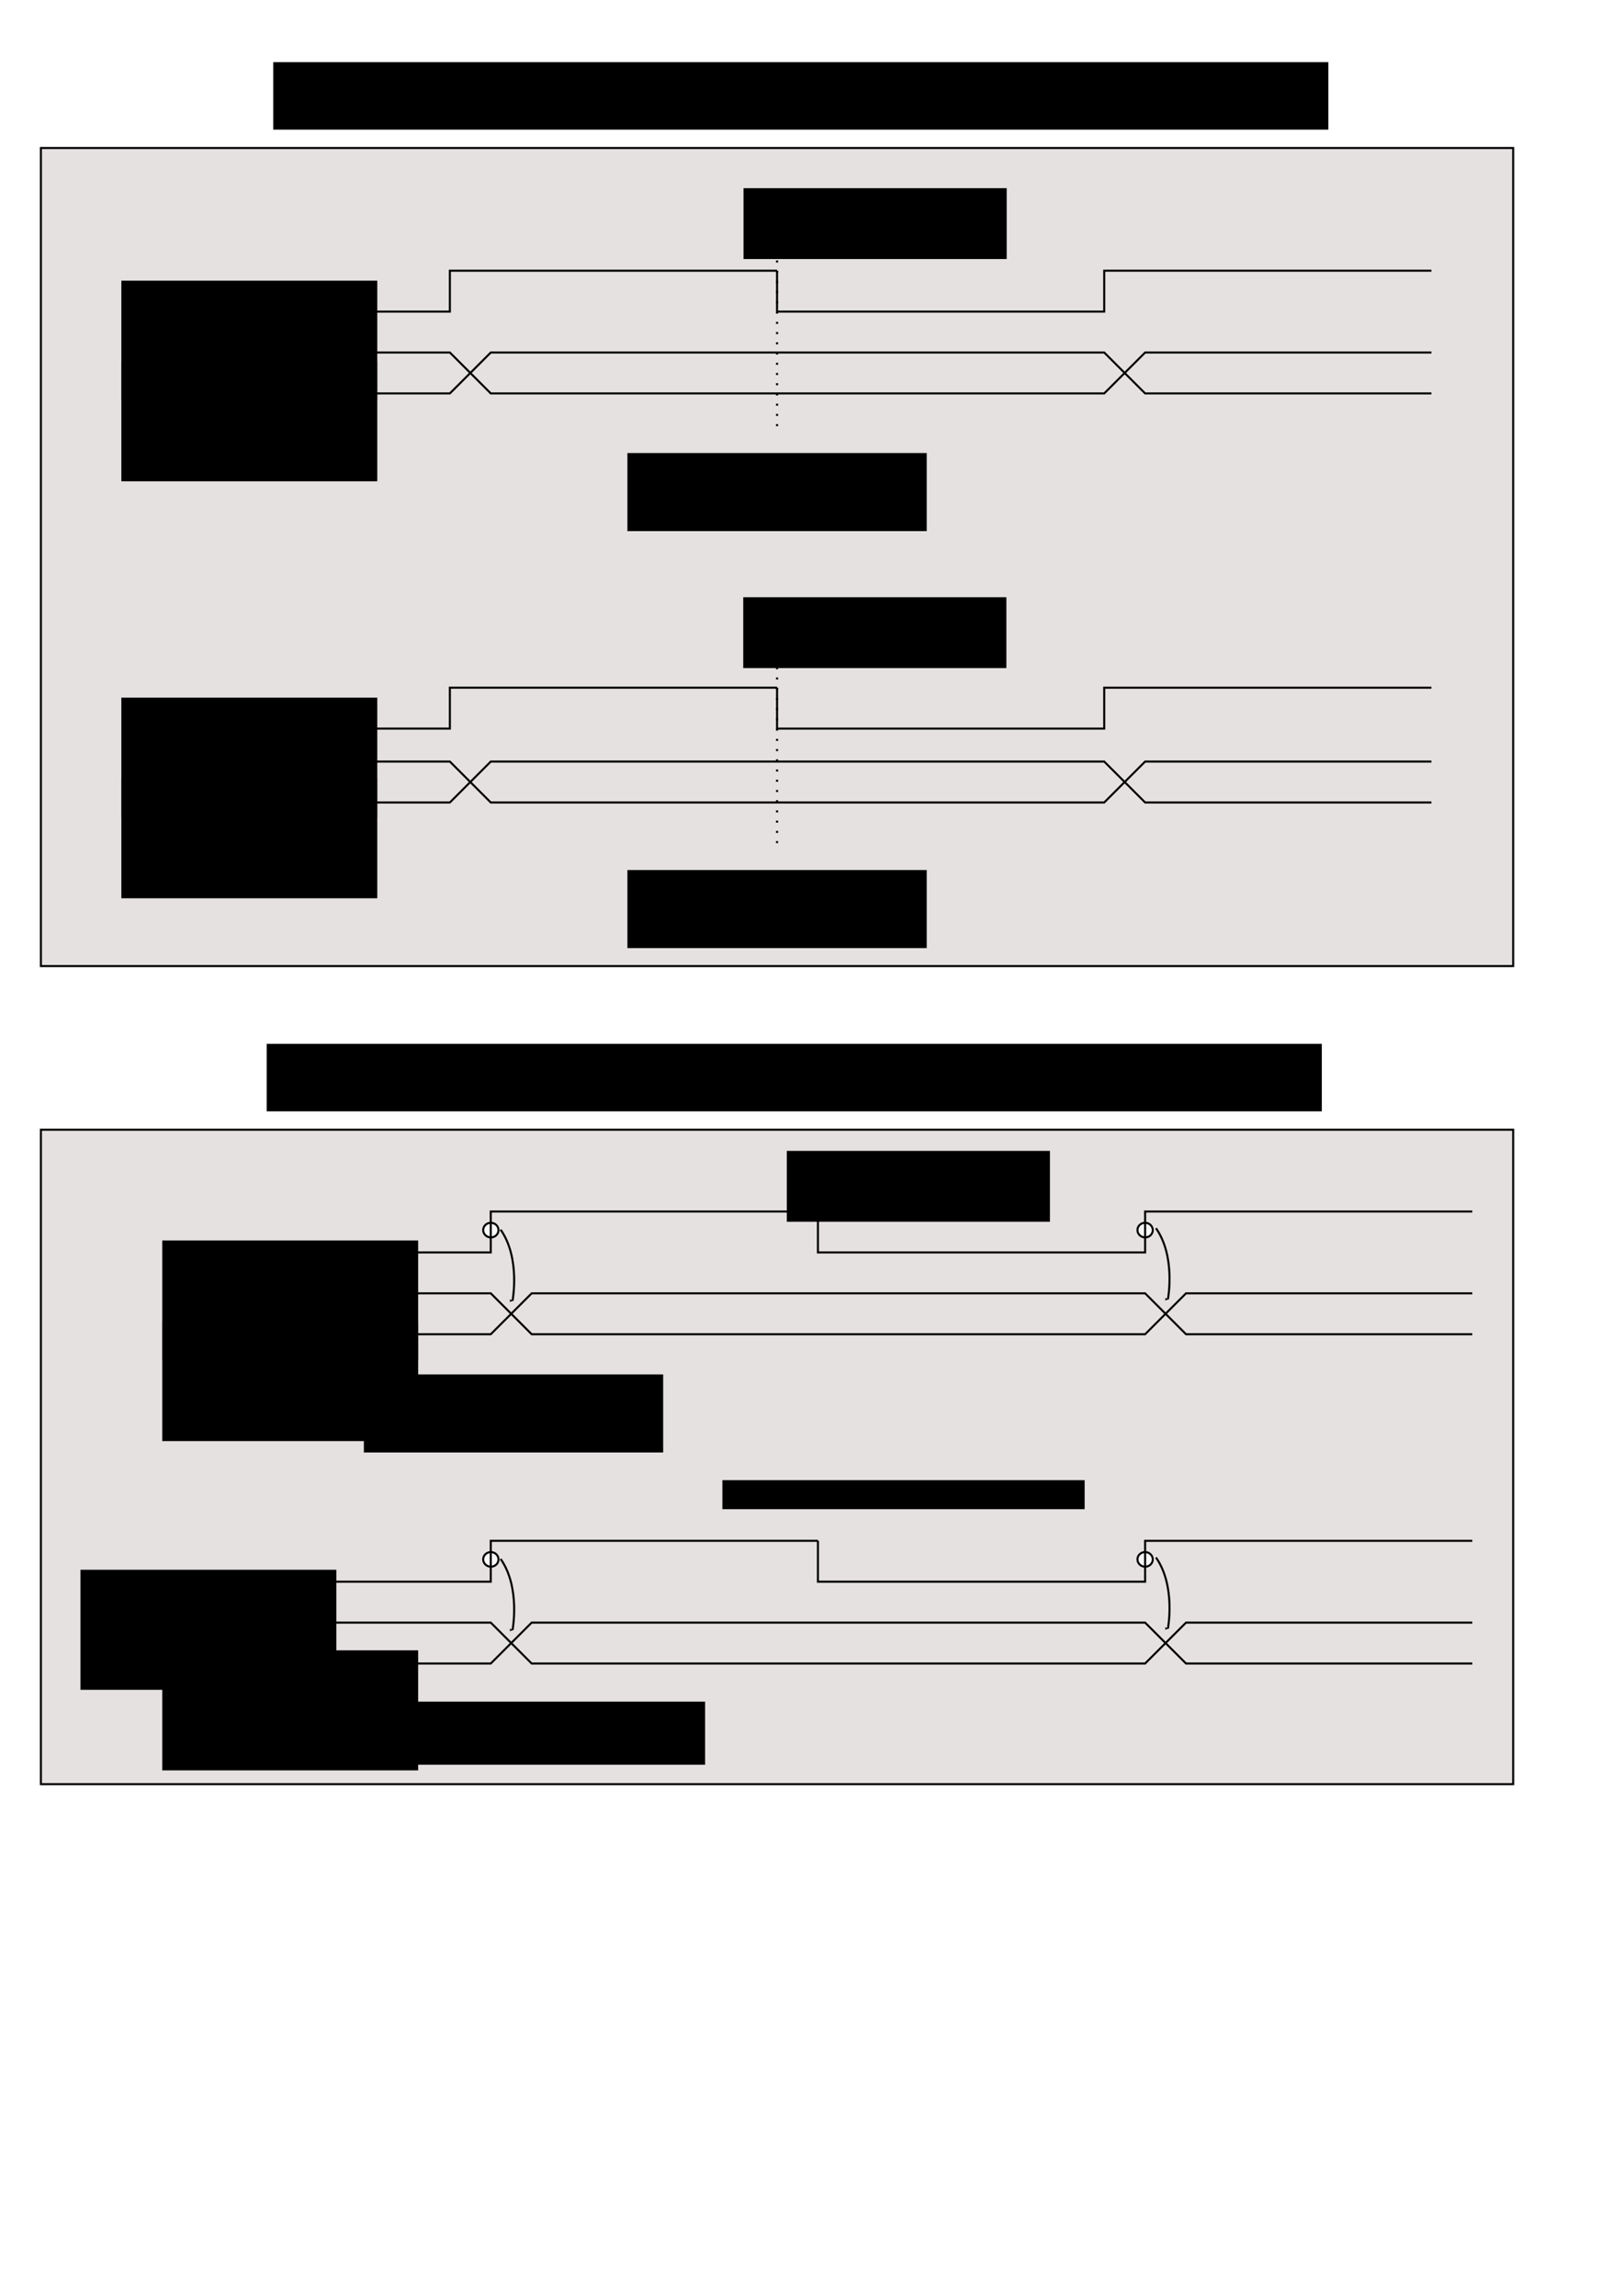 <?xml version="1.0" encoding="UTF-8" standalone="no"?>
<!-- Created with Inkscape (http://www.inkscape.org/) -->
<svg
   xmlns:dc="http://purl.org/dc/elements/1.1/"
   xmlns:cc="http://web.resource.org/cc/"
   xmlns:rdf="http://www.w3.org/1999/02/22-rdf-syntax-ns#"
   xmlns:svg="http://www.w3.org/2000/svg"
   xmlns="http://www.w3.org/2000/svg"
   xmlns:sodipodi="http://sodipodi.sourceforge.net/DTD/sodipodi-0.dtd"
   xmlns:inkscape="http://www.inkscape.org/namespaces/inkscape"
   width="210mm"
   height="297mm"
   id="svg2"
   sodipodi:version="0.32"
   inkscape:version="0.45.1"
   sodipodi:docbase="C:\projetos\PD1414\serial_interface\Documentacao\figures"
   sodipodi:docname="v24_timing_diagram.svg"
   inkscape:output_extension="org.inkscape.output.svg.inkscape"
   inkscape:export-filename="C:\projetos\PD1414\serial_interface\Documentacao\figures\v24_timing_diagram.png"
   inkscape:export-xdpi="90"
   inkscape:export-ydpi="90">
  <defs
     id="defs4">
    <marker
       inkscape:stockid="Arrow2Mend"
       orient="auto"
       refY="0.0"
       refX="0.0"
       id="Arrow2Mend"
       style="overflow:visible;">
      <path
         id="path7366"
         style="font-size:12.0;fill-rule:evenodd;stroke-width:0.625;stroke-linejoin:round;"
         d="M 8.719,4.034 L -2.207,0.016 L 8.719,-4.002 C 6.973,-1.63 6.983,1.616 8.719,4.034 z "
         transform="scale(0.6) rotate(180) translate(0,0)" />
    </marker>
    <marker
       inkscape:stockid="Arrow2Lstart"
       orient="auto"
       refY="0.0"
       refX="0.0"
       id="Arrow2Lstart"
       style="overflow:visible">
      <path
         id="path13233"
         style="font-size:12.0;fill-rule:evenodd;stroke-width:0.625;stroke-linejoin:round"
         d="M 8.719,4.034 L -2.207,0.016 L 8.719,-4.002 C 6.973,-1.63 6.983,1.616 8.719,4.034 z "
         transform="scale(1.1) translate(1,0)" />
    </marker>
    <marker
       inkscape:stockid="Arrow2Lend"
       orient="auto"
       refY="0.0"
       refX="0.0"
       id="Arrow2Lend"
       style="overflow:visible;">
      <path
         id="path13236"
         style="font-size:12.0;fill-rule:evenodd;stroke-width:0.625;stroke-linejoin:round;"
         d="M 8.719,4.034 L -2.207,0.016 L 8.719,-4.002 C 6.973,-1.63 6.983,1.616 8.719,4.034 z "
         transform="scale(1.1) rotate(180) translate(1,0)" />
    </marker>
  </defs>
  <sodipodi:namedview
     id="base"
     pagecolor="#ffffff"
     bordercolor="#666666"
     borderopacity="1.0"
     inkscape:pageopacity="0.0"
     inkscape:pageshadow="2"
     inkscape:zoom="0.7071068"
     inkscape:cx="449.99258"
     inkscape:cy="541.81255"
     inkscape:document-units="px"
     inkscape:current-layer="layer1"
     inkscape:window-width="1280"
     inkscape:window-height="977"
     inkscape:window-x="0"
     inkscape:window-y="20"
     showgrid="true"
     gridspacingx="20px"
     gridspacingy="20px"
     inkscape:grid-points="true"
     inkscape:grid-bbox="false"
     gridtolerance="50"
     objecttolerance="10"
     guidetolerance="10" />
  <g
     inkscape:groupmode="layer"
     id="layer3"
     inkscape:label="Plancton">
    <rect
       y="552.362"
       x="20"
       height="320"
       width="720"
       id="rect8372"
       style="fill:#dcd5d5;fill-opacity:0.714;stroke:#000000;stroke-width:1;stroke-miterlimit:4;stroke-dasharray:none;stroke-dashoffset:0;stroke-opacity:1" />
    <flowRoot
       xml:space="preserve"
       id="flowRoot10314"
       style="font-size:22px"
       transform="translate(29.617,151.017)"><flowRegion
         id="flowRegion10316"><rect
           id="rect10318"
           width="516"
           height="33"
           x="104"
           y="-120.638"
           style="font-size:22px" /></flowRegion><flowPara
         id="flowPara10320">Receive Timing (Rx clock inversion disabled)</flowPara></flowRoot>    <flowRoot
       transform="translate(26.411,631.017)"
       style="font-size:22px"
       id="flowRoot10322"
       xml:space="preserve"><flowRegion
         id="flowRegion10324"><rect
           style="font-size:22px"
           y="-120.638"
           x="104"
           height="33"
           width="516"
           id="rect10326" /></flowRegion><flowPara
         id="flowPara10328">Transmit Timing (Tx clock inversion disabled)</flowPara></flowRoot>    <rect
       style="fill:#dcd5d5;fill-opacity:0.714;stroke:#000000;stroke-width:1;stroke-miterlimit:4;stroke-dasharray:none;stroke-dashoffset:0;stroke-opacity:1"
       id="rect7400"
       width="720"
       height="400"
       x="20"
       y="72.362" />
  </g>
  <g
     inkscape:groupmode="layer"
     id="layer2"
     inkscape:label="Fundo">
    <path
       sodipodi:type="arc"
       style="fill:#f9f9f9;fill-opacity:1;stroke:#000000;stroke-width:1;stroke-miterlimit:4;stroke-dasharray:none;stroke-dashoffset:0;stroke-opacity:1"
       id="path5385"
       sodipodi:cx="140"
       sodipodi:cy="512.36218"
       sodipodi:rx="3.7357821"
       sodipodi:ry="3.5597677"
       d="M 143.736,512.362 A 3.736,3.56 0 1 1 143.736,512.357"
       sodipodi:start="0"
       sodipodi:end="6.2818086"
       inkscape:transform-center-x="20.411612"
       inkscape:transform-center-y="20.5"
       transform="matrix(1,0,4.3116266e-3,1,97.831,89.091)"
       sodipodi:open="true" />
    <path
       style="fill:none;fill-rule:evenodd;stroke:#000000;stroke-width:1px;stroke-linecap:butt;stroke-linejoin:miter;marker-end:url(#Arrow2Mend);stroke-opacity:1"
       d="M 244.82,601.23 C 254.631,615.195 250.654,635.966 250.654,635.966"
       id="path6357" />
    <path
       sodipodi:open="true"
       transform="matrix(1,0,4.3116266e-3,1,417.791,89.091)"
       inkscape:transform-center-y="20.5"
       inkscape:transform-center-x="20.411612"
       sodipodi:end="6.2818086"
       sodipodi:start="0"
       d="M 143.736,512.362 A 3.736,3.56 0 1 1 143.736,512.357"
       sodipodi:ry="3.5597677"
       sodipodi:rx="3.7357821"
       sodipodi:cy="512.36218"
       sodipodi:cx="140"
       id="path7332"
       style="fill:#f9f9f9;fill-opacity:1;stroke:#000000;stroke-width:1;stroke-miterlimit:4;stroke-dasharray:none;stroke-dashoffset:0;stroke-opacity:1"
       sodipodi:type="arc" />
    <path
       id="path7334"
       d="M 565.31,600.522 C 575.122,614.488 571.144,635.259 571.144,635.259"
       style="fill:none;fill-rule:evenodd;stroke:#000000;stroke-width:1px;stroke-linecap:butt;stroke-linejoin:miter;marker-end:url(#Arrow2Mend);stroke-opacity:1" />
    <path
       sodipodi:open="true"
       transform="matrix(1,0,4.3116266e-3,1,97.831,250.091)"
       inkscape:transform-center-y="20.5"
       inkscape:transform-center-x="20.411612"
       sodipodi:end="6.2818086"
       sodipodi:start="0"
       d="M 143.736,512.362 A 3.736,3.56 0 1 1 143.736,512.357"
       sodipodi:ry="3.5597677"
       sodipodi:rx="3.7357821"
       sodipodi:cy="512.36218"
       sodipodi:cx="140"
       id="path7348"
       style="fill:#f9f9f9;fill-opacity:1;stroke:#000000;stroke-width:1;stroke-miterlimit:4;stroke-dasharray:none;stroke-dashoffset:0;stroke-opacity:1"
       sodipodi:type="arc" />
    <path
       id="path7350"
       d="M 244.82,762.23 C 254.631,776.195 250.654,796.966 250.654,796.966"
       style="fill:none;fill-rule:evenodd;stroke:#000000;stroke-width:1px;stroke-linecap:butt;stroke-linejoin:miter;marker-end:url(#Arrow2Mend);stroke-opacity:1" />
    <path
       sodipodi:type="arc"
       style="fill:#f9f9f9;fill-opacity:1;stroke:#000000;stroke-width:1;stroke-miterlimit:4;stroke-dasharray:none;stroke-dashoffset:0;stroke-opacity:1"
       id="path7352"
       sodipodi:cx="140"
       sodipodi:cy="512.36218"
       sodipodi:rx="3.7357821"
       sodipodi:ry="3.5597677"
       d="M 143.736,512.362 A 3.736,3.56 0 1 1 143.736,512.357"
       sodipodi:start="0"
       sodipodi:end="6.2818086"
       inkscape:transform-center-x="20.411612"
       inkscape:transform-center-y="20.5"
       transform="matrix(1,0,4.3116266e-3,1,417.791,250.091)"
       sodipodi:open="true" />
    <path
       style="fill:none;fill-rule:evenodd;stroke:#000000;stroke-width:1px;stroke-linecap:butt;stroke-linejoin:miter;marker-end:url(#Arrow2Mend);stroke-opacity:1"
       d="M 565.31,761.522 C 575.122,775.488 571.144,796.259 571.144,796.259"
       id="path7354" />
  </g>
  <g
     inkscape:label="Camada 1"
     inkscape:groupmode="layer"
     id="layer1">
    <rect
       style="opacity:1;fill:#59839e;fill-opacity:1;fill-rule:evenodd;stroke:#020202;stroke-width:4;stroke-linejoin:round;stroke-miterlimit:4;stroke-dasharray:none;stroke-opacity:1"
       id="rect8252"
       width="20"
       height="0"
       x="400"
       y="272.362" />
    <rect
       style="opacity:1;fill:#59839e;fill-opacity:1;fill-rule:evenodd;stroke:#020202;stroke-width:4;stroke-linecap:square;stroke-linejoin:miter;stroke-miterlimit:4;stroke-dasharray:none;stroke-opacity:1"
       id="rect11187"
       width="20"
       height="0"
       x="500"
       y="252.362" />
    <g
       id="g7344"
       transform="translate(40,2.3913867e-7)">
      <path
         sodipodi:nodetypes="ccccc"
         id="path2318"
         d="M 100,152.362 C 100,152.362 100,152.362 100,152.362 L 180,152.362 L 180,132.362 L 340,132.362"
         style="fill:none;fill-rule:evenodd;stroke:#000000;stroke-width:1px;stroke-linecap:butt;stroke-linejoin:miter;stroke-opacity:1" />
      <path
         id="path2320"
         d="M 340,132.362 C 340,152.362 340,152.362 340,152.362 L 500,152.362 L 500,132.362 L 660,132.362"
         style="fill:none;fill-rule:evenodd;stroke:#000000;stroke-width:1px;stroke-linecap:butt;stroke-linejoin:miter;stroke-opacity:1" />
    </g>
    <flowRoot
       xml:space="preserve"
       id="flowRoot2326"
       transform="translate(1.357,-62.351)"><flowRegion
         id="flowRegion2328"><rect
           id="rect2330"
           width="125.158"
           height="58.69"
           x="57.983"
           y="199.591" /></flowRegion><flowPara
         id="flowPara2332">CT-113 (in)</flowPara></flowRoot>    <flowRoot
       transform="translate(1.357,-22.958)"
       id="flowRoot2338"
       xml:space="preserve"><flowRegion
         id="flowRegion2340"><rect
           y="199.591"
           x="57.983"
           height="58.69"
           width="125.158"
           id="rect2342" /></flowRegion><flowPara
         id="flowPara2344">CT-103 (in)</flowPara></flowRoot>    <path
       style="fill:none;fill-rule:evenodd;stroke:#000000;stroke-width:1px;stroke-linecap:butt;stroke-linejoin:miter;stroke-opacity:1"
       d="M 140,172.362 C 220,172.362 220,172.362 220,172.362 L 240,192.362 L 540,192.362 L 560,172.362 L 700,172.362"
       id="path2348" />
    <path
       style="fill:none;fill-rule:evenodd;stroke:#000000;stroke-width:1px;stroke-linecap:butt;stroke-linejoin:miter;stroke-opacity:1"
       d="M 700,192.362 C 560,192.362 560,192.362 560,192.362 L 540,172.362 L 240,172.362 L 220,192.362 L 140,192.362"
       id="path2350" />
    <path
       style="fill:#000000;fill-opacity:1;fill-rule:evenodd;stroke:#000000;stroke-width:1;stroke-linecap:butt;stroke-linejoin:miter;stroke-miterlimit:4;stroke-dasharray:1,4;stroke-dashoffset:0;stroke-opacity:1"
       d="M 380,112.362 C 380,212.362 380,212.362 380,212.362"
       id="path2352" />
    <flowRoot
       xml:space="preserve"
       id="flowRoot3323"
       style="text-align:center;text-anchor:middle"
       transform="translate(22.565,2.3913867e-7)"><flowRegion
         id="flowRegion3325"><rect
           id="rect3327"
           width="146.371"
           height="38.184"
           x="284.257"
           y="221.512"
           style="text-align:center;text-anchor:middle" /></flowRegion><flowPara
         id="flowPara3329">CT-103 sampled here</flowPara><flowPara
         id="flowPara3331">(CT-113 falling edge)</flowPara></flowRoot>    <flowRoot
       xml:space="preserve"
       id="flowRoot5271"
       transform="translate(80.766,33.835)"><flowRegion
         id="flowRegion5273"><rect
           id="rect5275"
           width="128.693"
           height="34.648"
           x="282.843"
           y="58.17" /></flowRegion><flowPara
         id="flowPara5277">Rx Clock = CT-113</flowPara></flowRoot>    <g
       id="g7340"
       transform="translate(40,2.3913867e-7)">
      <path
         style="fill:none;fill-rule:evenodd;stroke:#000000;stroke-width:1px;stroke-linecap:butt;stroke-linejoin:miter;stroke-opacity:1"
         d="M 100,356.24 C 100,356.24 100,356.24 100,356.24 L 180,356.24 L 180,336.24 L 340,336.24"
         id="path5279"
         sodipodi:nodetypes="ccccc" />
      <path
         style="fill:none;fill-rule:evenodd;stroke:#000000;stroke-width:1px;stroke-linecap:butt;stroke-linejoin:miter;stroke-opacity:1"
         d="M 340,336.24 C 340,356.24 340,356.24 340,356.24 L 500,356.24 L 500,336.24 L 660,336.24"
         id="path5281" />
    </g>
    <flowRoot
       transform="translate(1.357,141.527)"
       id="flowRoot5283"
       xml:space="preserve"><flowRegion
         id="flowRegion5285"><rect
           y="199.591"
           x="57.983"
           height="58.69"
           width="125.158"
           id="rect5287" /></flowRegion><flowPara
         id="flowPara5289">CT-114 (out)</flowPara></flowRoot>    <flowRoot
       xml:space="preserve"
       id="flowRoot5291"
       transform="translate(1.357,180.921)"><flowRegion
         id="flowRegion5293"><rect
           id="rect5295"
           width="125.158"
           height="58.69"
           x="57.983"
           y="199.591" /></flowRegion><flowPara
         id="flowPara5297">CT-103 (in)</flowPara></flowRoot>    <path
       id="path5299"
       d="M 140,372.362 C 220,372.362 220,372.362 220,372.362 L 240,392.362 L 540,392.362 L 560,372.362 L 700,372.362"
       style="fill:none;fill-rule:evenodd;stroke:#000000;stroke-width:1px;stroke-linecap:butt;stroke-linejoin:miter;stroke-opacity:1" />
    <path
       id="path5301"
       d="M 700,392.362 C 560,392.362 560,392.362 560,392.362 L 540,372.362 L 240,372.362 L 220,392.362 L 140,392.362"
       style="fill:none;fill-rule:evenodd;stroke:#000000;stroke-width:1px;stroke-linecap:butt;stroke-linejoin:miter;stroke-opacity:1" />
    <path
       id="path5303"
       d="M 380,316.24 C 380,416.24 380,416.24 380,416.24"
       style="fill:#000000;fill-opacity:1;fill-rule:evenodd;stroke:#000000;stroke-width:1;stroke-linecap:butt;stroke-linejoin:miter;stroke-miterlimit:4;stroke-dasharray:1,4;stroke-dashoffset:0;stroke-opacity:1" />
    <flowRoot
       transform="translate(22.565,203.878)"
       style="text-align:center;text-anchor:middle"
       id="flowRoot5305"
       xml:space="preserve"><flowRegion
         id="flowRegion5307"><rect
           style="text-align:center;text-anchor:middle"
           y="221.512"
           x="284.257"
           height="38.184"
           width="146.371"
           id="rect5309" /></flowRegion><flowPara
         id="flowPara5311">CT-103 sampled here</flowPara><flowPara
         id="flowPara5313">(CT-114 falling edge)</flowPara></flowRoot>    <flowRoot
       transform="translate(80.622,233.835)"
       id="flowRoot5315"
       xml:space="preserve"><flowRegion
         id="flowRegion5317"><rect
           y="58.17"
           x="282.843"
           height="34.648"
           width="128.693"
           id="rect5319" /></flowRegion><flowPara
         id="flowPara5321">Rx Clock = CT-114</flowPara></flowRoot>    <g
       id="g7336"
       transform="translate(60,60)">
      <path
         sodipodi:nodetypes="ccccc"
         id="path5333"
         d="M 100,552.362 C 100,552.362 100,552.362 100,552.362 L 180,552.362 L 180,532.362 L 340,532.362"
         style="fill:none;fill-rule:evenodd;stroke:#000000;stroke-width:1px;stroke-linecap:butt;stroke-linejoin:miter;stroke-opacity:1" />
      <path
         id="path5335"
         d="M 340,532.362 C 340,552.362 340,552.362 340,552.362 L 500,552.362 L 500,532.362 L 660,532.362"
         style="fill:none;fill-rule:evenodd;stroke:#000000;stroke-width:1px;stroke-linecap:butt;stroke-linejoin:miter;stroke-opacity:1" />
    </g>
    <flowRoot
       xml:space="preserve"
       id="flowRoot5337"
       transform="translate(21.357,406.936)"><flowRegion
         id="flowRegion5339"><rect
           id="rect5341"
           width="125.158"
           height="58.69"
           x="57.983"
           y="199.591" /></flowRegion><flowPara
         id="flowPara5343">CT-115 (out)</flowPara></flowRoot>    <flowRoot
       transform="translate(21.357,446.329)"
       id="flowRoot5345"
       xml:space="preserve"><flowRegion
         id="flowRegion5347"><rect
           y="199.591"
           x="57.983"
           height="58.69"
           width="125.158"
           id="rect5349" /></flowRegion><flowPara
         id="flowPara5351">CT-104 (out)</flowPara></flowRoot>    <path
       style="fill:none;fill-rule:evenodd;stroke:#000000;stroke-width:1px;stroke-linecap:butt;stroke-linejoin:miter;stroke-opacity:1"
       d="M 160,632.362 C 240,632.362 240,632.362 240,632.362 L 260,652.362 L 560,652.362 L 580,632.362 L 720,632.362"
       id="path5353" />
    <path
       style="fill:none;fill-rule:evenodd;stroke:#000000;stroke-width:1px;stroke-linecap:butt;stroke-linejoin:miter;stroke-opacity:1"
       d="M 720,652.362 C 580,652.362 580,652.362 580,652.362 L 560,632.362 L 260,632.362 L 240,652.362 L 160,652.362"
       id="path5355" />
    <flowRoot
       xml:space="preserve"
       id="flowRoot5359"
       style="text-align:center;text-anchor:middle"
       transform="translate(-106.314,450.492)"><flowRegion
         id="flowRegion5361"><rect
           id="rect5363"
           width="146.371"
           height="38.184"
           x="284.257"
           y="221.512"
           style="text-align:center;text-anchor:middle" /></flowRegion><flowPara
         id="flowPara5365">CT-104 updated on the</flowPara><flowPara
         id="flowPara5367">rising edge of CT-115</flowPara></flowRoot>    <flowRoot
       xml:space="preserve"
       id="flowRoot5369"
       transform="translate(101.92,504.548)"><flowRegion
         id="flowRegion5371"><rect
           id="rect5373"
           width="128.693"
           height="34.648"
           x="282.843"
           y="58.17" /></flowRegion><flowPara
         id="flowPara5375">Tx Clock = CT-115</flowPara></flowRoot>    <g
       id="g7356"
       transform="translate(60,221)">
      <path
         style="fill:none;fill-rule:evenodd;stroke:#000000;stroke-width:1px;stroke-linecap:butt;stroke-linejoin:miter;stroke-opacity:1"
         d="M 100,552.362 C 100,552.362 100,552.362 100,552.362 L 180,552.362 L 180,532.362 L 340,532.362"
         id="path7358"
         sodipodi:nodetypes="ccccc" />
      <path
         style="fill:none;fill-rule:evenodd;stroke:#000000;stroke-width:1px;stroke-linecap:butt;stroke-linejoin:miter;stroke-opacity:1"
         d="M 340,532.362 C 340,552.362 340,552.362 340,552.362 L 500,552.362 L 500,532.362 L 660,532.362"
         id="path7360" />
    </g>
    <flowRoot
       transform="translate(-18.643,567.936)"
       id="flowRoot7362"
       xml:space="preserve"><flowRegion
         id="flowRegion7364"><rect
           y="199.591"
           x="57.983"
           height="58.69"
           width="125.158"
           id="rect7366" /></flowRegion><flowPara
         id="flowPara7368">CT-128/CT-113 (in)</flowPara></flowRoot>    <flowRoot
       xml:space="preserve"
       id="flowRoot7370"
       transform="translate(21.357,607.329)"><flowRegion
         id="flowRegion7372"><rect
           id="rect7374"
           width="125.158"
           height="58.69"
           x="57.983"
           y="199.591" /></flowRegion><flowPara
         id="flowPara7376">CT-104 (out)</flowPara></flowRoot>    <path
       id="path7378"
       d="M 160,793.362 C 240,793.362 240,793.362 240,793.362 L 260,813.362 L 560,813.362 L 580,793.362 L 720,793.362"
       style="fill:none;fill-rule:evenodd;stroke:#000000;stroke-width:1px;stroke-linecap:butt;stroke-linejoin:miter;stroke-opacity:1" />
    <path
       id="path7380"
       d="M 720,813.362 C 580,813.362 580,813.362 580,813.362 L 560,793.362 L 260,793.362 L 240,813.362 L 160,813.362"
       style="fill:none;fill-rule:evenodd;stroke:#000000;stroke-width:1px;stroke-linecap:butt;stroke-linejoin:miter;stroke-opacity:1" />
    <flowRoot
       transform="translate(-115.18,610.492)"
       style="text-align:center;text-anchor:middle"
       id="flowRoot7382"
       xml:space="preserve"><flowRegion
         id="flowRegion7384"><rect
           style="text-align:center;text-anchor:middle"
           y="221.512"
           x="284.257"
           height="30.85"
           width="175.743"
           id="rect7386" /></flowRegion><flowPara
         id="flowPara7388">CT-104 updated on the</flowPara><flowPara
         id="flowPara7390">rising edge of CT-113/128</flowPara></flowRoot>    <flowRoot
       transform="translate(70.423,665.548)"
       id="flowRoot7392"
       xml:space="preserve"><flowRegion
         id="flowRegion7394"><rect
           y="58.17"
           x="282.843"
           height="14.192"
           width="177.157"
           id="rect7396" /></flowRegion><flowPara
         id="flowPara7398">Tx Clock = CT-128 or CT-113</flowPara></flowRoot>  </g>
</svg>
